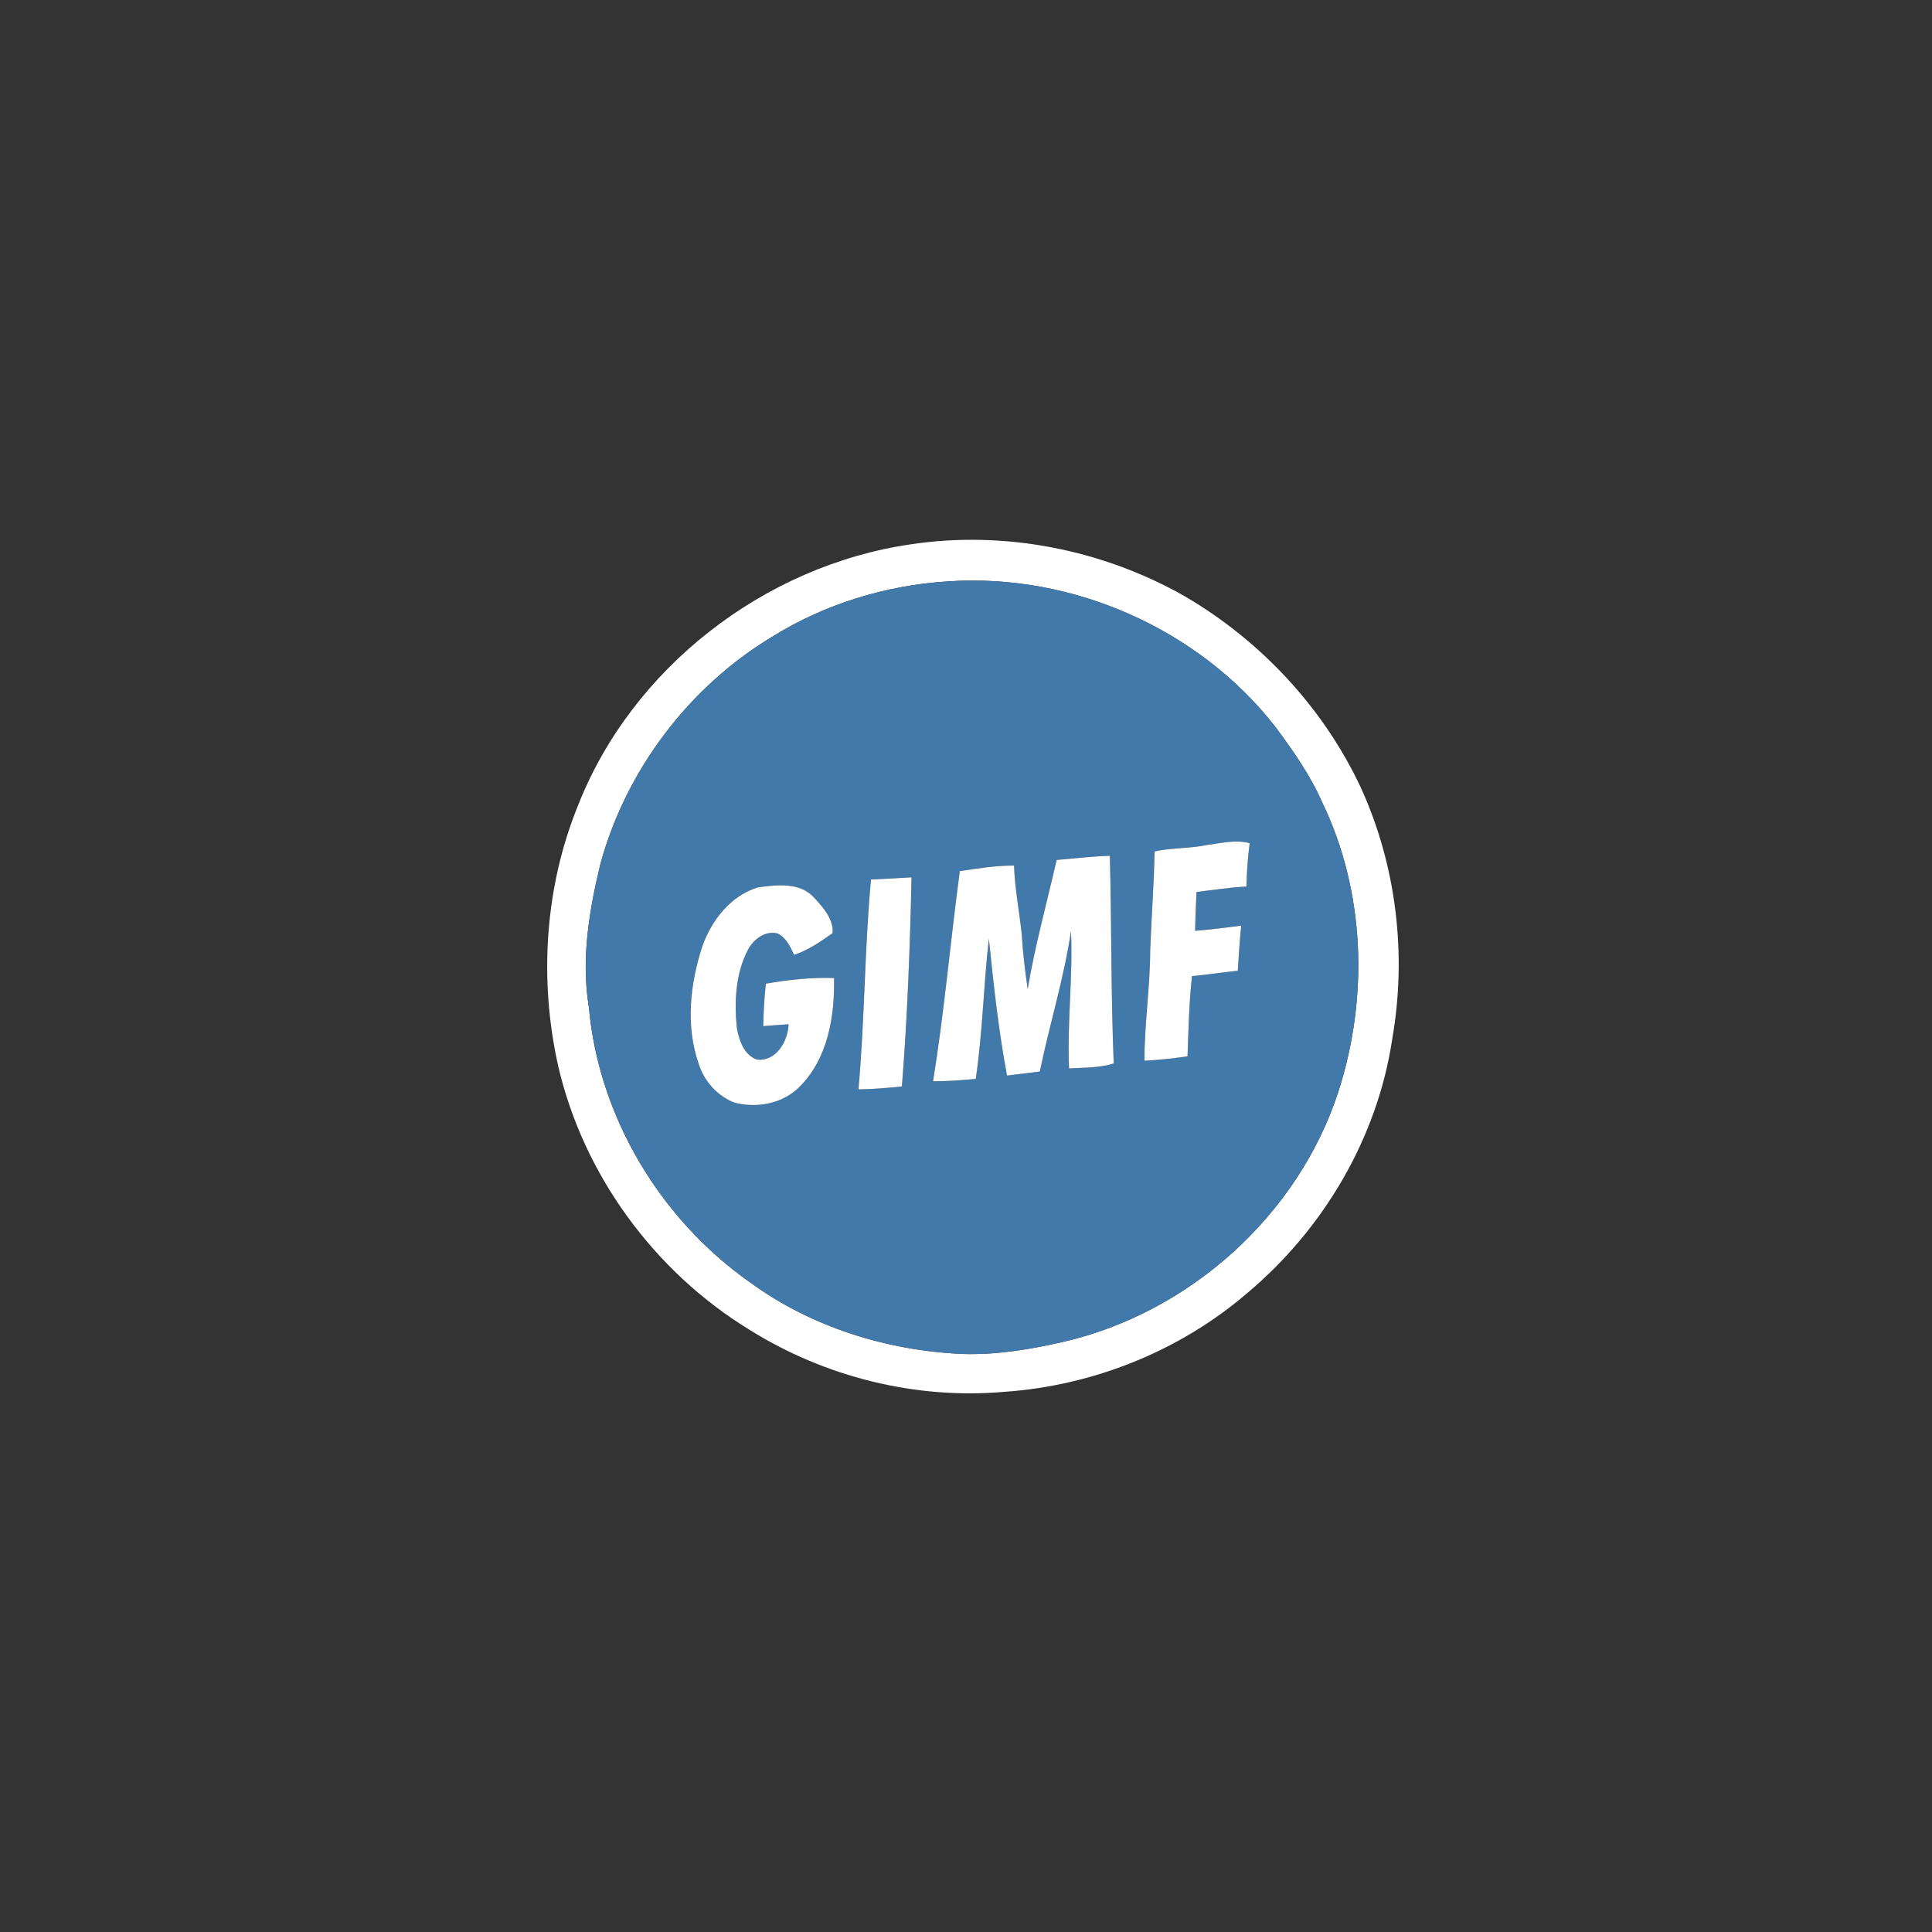 <?xml version="1.0" encoding="UTF-8" standalone="no"?>
<!DOCTYPE svg PUBLIC "-//W3C//DTD SVG 1.1//EN" "http://www.w3.org/Graphics/SVG/1.1/DTD/svg11.dtd">
<svg width="100%" height="100%" viewBox="0 0 500 500" version="1.1" xmlns="http://www.w3.org/2000/svg" xmlns:xlink="http://www.w3.org/1999/xlink" xml:space="preserve" xmlns:serif="http://www.serif.com/" style="fill-rule:evenodd;clip-rule:evenodd;stroke-linejoin:round;stroke-miterlimit:2;">
    <rect x="0" y="0" width="500" height="500" fill="#333333" stroke="none"/>
    <g id="_-287c4aff" serif:id="#287c4aff">
        <path d="M235.64,140.88C259.95,137.21 285.31,142.2 306.65,154.33C326.27,165.81 342.5,183.17 352.16,203.79C361.39,223.98 364.13,246.99 360.32,268.83C356.5,294.48 342.5,318.15 322.69,334.73C305.24,349.69 282.86,358.62 259.95,360.2C236.97,362.24 213.49,356.36 193.96,344.14C169.33,329.08 150.99,304.05 144.46,275.89C139.47,253.64 140.95,229.76 149.55,208.56C163.53,172.86 197.82,146.39 235.64,140.88M245.32,150.46C229.27,151.48 213.45,156.3 199.79,164.82C178.32,177.77 162.14,199.16 155.45,223.32C152.49,235.48 150.34,248.15 152.4,260.64C154.92,288.98 170.89,315.56 194.09,331.86C209.93,343.43 229.43,349.51 248.95,350.4C257.77,350.7 266.55,349.24 275.12,347.28C307.87,339.76 336.06,314.43 346.41,282.38C354.21,258.13 353.32,230.77 342.2,207.68C339.08,200.6 334.6,194.2 329.99,188.02C310.19,162.65 277.37,148.28 245.32,150.46Z" style="fill:white;fill-rule:nonzero;"/>
    </g>
    <g id="_-44a066ff" serif:id="#44a066ff">
        <path d="M245.32,150.46C277.37,148.28 310.19,162.65 329.99,188.02C334.6,194.2 339.08,200.6 342.2,207.68C353.32,230.77 354.21,258.13 346.41,282.38C336.06,314.43 307.87,339.76 275.12,347.28C266.55,349.24 257.77,350.7 248.95,350.4C229.43,349.51 209.93,343.43 194.09,331.86C170.89,315.56 154.92,288.98 152.4,260.64C150.34,248.15 152.49,235.48 155.45,223.32C162.14,199.16 178.32,177.77 199.79,164.82C213.45,156.3 229.27,151.48 245.32,150.46M312.08,218.73C307.69,219.64 303.17,219.38 298.8,220.35C298.66,228.91 297.98,237.44 297.67,245.99C297.65,255.52 296.17,264.97 296.18,274.51C299.91,274.34 303.63,273.9 307.33,273.38C307.58,266.45 307.72,259.51 308.49,252.62C312.45,252.23 316.38,251.66 320.34,251.2C320.58,247.32 320.82,243.43 321.23,239.56C317.25,240.03 313.29,240.61 309.29,240.9C309.36,237.55 309.49,234.19 309.65,230.84C313.95,230.34 318.24,229.64 322.57,229.44C322.68,225.69 322.9,221.94 323.42,218.22C319.68,217.2 315.83,218.27 312.08,218.73M273.46,222.56C270.92,233.69 267.85,244.7 265.97,255.97C265.28,251.32 264.72,246.64 264.44,241.94C263.83,235.96 262.63,230.04 262.43,224.01C257.71,223.99 253.05,224.76 248.4,225.44C245.97,243.55 244.39,261.79 241.48,279.83C245.17,279.85 248.85,279.55 252.52,279.22C254.31,267.18 254.54,254.99 255.92,242.91C257.13,254.76 258.41,266.63 260.62,278.35C263.45,278 266.28,277.67 269.11,277.3C271.6,265.15 275.34,253.26 277.17,240.98C277.7,252.83 276.15,264.65 276.67,276.51C280.53,276.26 284.51,276.4 288.23,275.22C287.5,257.33 287.69,239.4 287.23,221.49C282.62,221.61 278.05,222.17 273.46,222.56M222.17,281.93C225.93,281.88 229.67,281.56 233.41,281.17C234.84,263.16 235.51,245.11 235.9,227.06C232.4,227.26 228.91,227.46 225.41,227.62C223.74,245.68 223.8,263.86 222.17,281.93M181.78,244.86C178.59,254.6 177.39,265.44 180.81,275.29C182.23,279.79 185.65,283.68 190.1,285.36C196.01,286.91 202.81,285.59 207.12,281.06C214.28,273.77 216.05,262.94 215.85,253.11C209.93,252.92 204.03,253.55 198.2,254.58C197.8,258.23 197.61,261.9 197.52,265.57C199.71,265.39 201.9,265.21 204.09,265.07C203.94,269.45 200.87,274.81 195.86,274.22C192.49,272.97 191.28,269.23 190.69,266.01C190.01,259.14 190.34,251.84 193.66,245.63C195.11,243.01 198.08,240.8 201.21,241.57C203.48,242.63 204.49,244.99 205.52,247.1C209.18,245.93 212.36,243.68 215.47,241.49C215.77,237.91 212.97,234.75 210.65,232.27C206.95,228.24 200.99,228.99 196.11,229.66C189.11,231.81 184.15,238.15 181.78,244.86Z" style="fill:rgb(66,121,171);fill-rule:nonzero;"/>
    </g>
    <g id="_-fdfefeff" serif:id="#fdfefeff">
        <path d="M312.08,218.73C315.83,218.27 319.68,217.2 323.42,218.22C322.9,221.94 322.68,225.69 322.57,229.44C318.24,229.64 313.95,230.34 309.65,230.84C309.49,234.19 309.36,237.55 309.29,240.9C313.29,240.61 317.25,240.03 321.23,239.56C320.82,243.43 320.58,247.32 320.34,251.2C316.38,251.66 312.45,252.23 308.49,252.62C307.72,259.51 307.58,266.45 307.33,273.38C303.63,273.9 299.91,274.34 296.18,274.51C296.17,264.97 297.65,255.52 297.67,245.99C297.98,237.44 298.66,228.91 298.8,220.35C303.17,219.38 307.69,219.64 312.08,218.73Z" style="fill:white;fill-rule:nonzero;"/>
        <path d="M273.46,222.56C278.05,222.17 282.62,221.61 287.23,221.49C287.69,239.4 287.5,257.33 288.23,275.22C284.51,276.4 280.53,276.26 276.67,276.51C276.15,264.65 277.7,252.83 277.17,240.98C275.34,253.26 271.6,265.15 269.11,277.3C266.28,277.67 263.45,278 260.62,278.35C258.41,266.63 257.13,254.76 255.92,242.91C254.54,254.99 254.31,267.18 252.52,279.22C248.85,279.55 245.17,279.85 241.48,279.83C244.39,261.79 245.97,243.55 248.4,225.44C253.05,224.76 257.71,223.99 262.43,224.01C262.63,230.04 263.83,235.96 264.44,241.94C264.72,246.64 265.28,251.32 265.97,255.97C267.85,244.7 270.92,233.69 273.46,222.56Z" style="fill:white;fill-rule:nonzero;"/>
        <path d="M222.17,281.93C223.8,263.86 223.74,245.68 225.41,227.62C228.91,227.46 232.4,227.26 235.9,227.06C235.51,245.11 234.84,263.16 233.41,281.17C229.67,281.56 225.93,281.88 222.17,281.93Z" style="fill:white;fill-rule:nonzero;"/>
        <path d="M181.78,244.86C184.15,238.15 189.11,231.81 196.11,229.66C200.99,228.99 206.95,228.24 210.65,232.27C212.97,234.75 215.77,237.91 215.47,241.49C212.36,243.68 209.18,245.93 205.52,247.1C204.49,244.99 203.48,242.63 201.21,241.57C198.08,240.8 195.11,243.01 193.66,245.63C190.34,251.84 190.01,259.14 190.69,266.01C191.28,269.23 192.49,272.97 195.86,274.22C200.87,274.81 203.94,269.45 204.09,265.07C201.9,265.21 199.71,265.39 197.52,265.57C197.61,261.9 197.8,258.23 198.2,254.58C204.03,253.55 209.93,252.92 215.85,253.11C216.05,262.94 214.28,273.77 207.12,281.06C202.81,285.59 196.01,286.91 190.1,285.36C185.65,283.68 182.23,279.79 180.81,275.29C177.39,265.44 178.59,254.6 181.78,244.86Z" style="fill:white;fill-rule:nonzero;"/>
    </g>
</svg>
